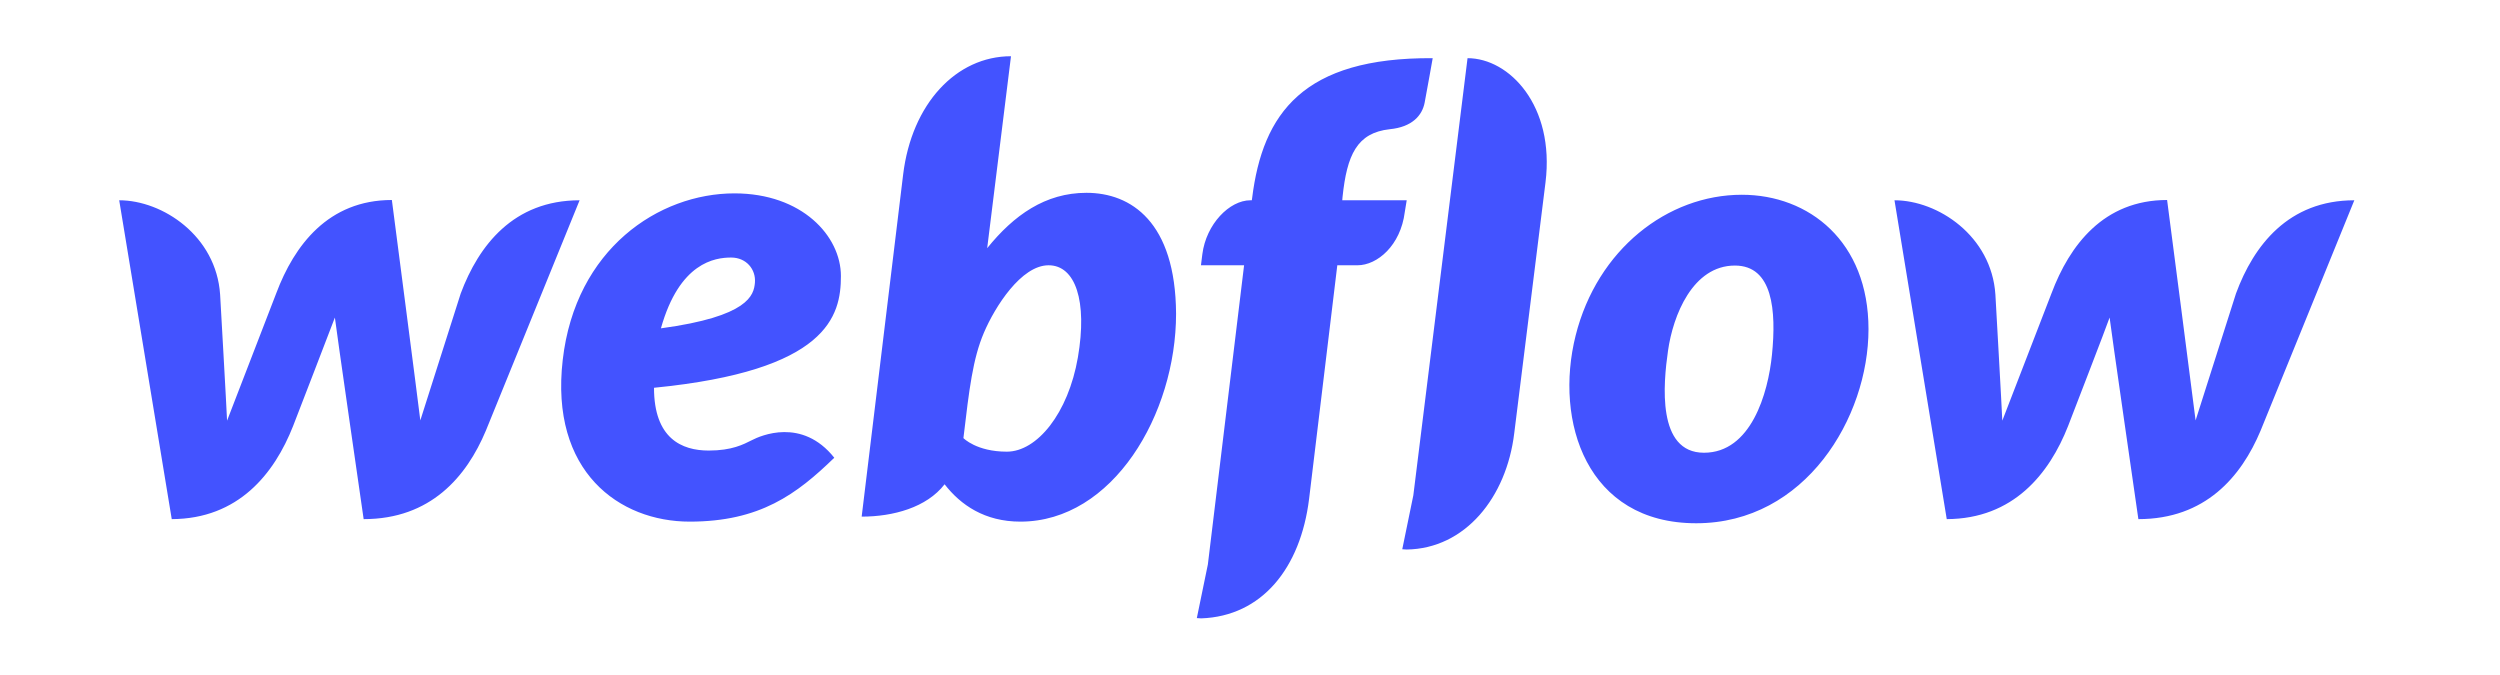 <svg width="63" height="17" viewBox="0 0 63 17" fill="none" xmlns="http://www.w3.org/2000/svg">
<path d="M21.191 6.957C21.191 5.946 20.209 4.873 18.509 4.873C16.599 4.873 14.502 6.274 14.181 9.068C13.854 11.89 15.61 13.145 17.38 13.145C19.15 13.145 20.076 12.455 21.024 11.535C20.209 10.511 19.157 10.984 18.954 11.089C18.732 11.2 18.446 11.354 17.86 11.354C17.177 11.354 16.481 11.047 16.481 9.772C20.857 9.34 21.191 7.967 21.191 6.957ZM19.024 7.124C18.996 7.437 18.871 7.974 16.655 8.274C17.122 6.615 18.014 6.49 18.425 6.49C18.808 6.49 19.052 6.789 19.024 7.124ZM11.61 7.396C11.61 7.396 10.669 10.35 10.592 10.594C10.565 10.343 9.875 5.04 9.875 5.04C8.272 5.04 7.415 6.183 6.962 7.389C6.962 7.389 5.819 10.35 5.722 10.601C5.715 10.371 5.547 7.423 5.547 7.423C5.45 5.946 4.098 5.047 3.004 5.047L4.328 13.082C6.007 13.075 6.913 11.939 7.387 10.733C7.387 10.733 8.397 8.12 8.439 8.002C8.446 8.113 9.164 13.082 9.164 13.082C10.85 13.082 11.756 12.016 12.244 10.852L14.606 5.047C12.941 5.047 12.063 6.183 11.61 7.396ZM27.379 4.859C26.341 4.859 25.547 5.424 24.878 6.253V6.246L25.477 1.417C24.097 1.417 22.975 2.615 22.759 4.399L21.714 13.019C22.508 13.019 23.352 12.789 23.804 12.204C24.209 12.726 24.815 13.145 25.714 13.145C28.041 13.145 29.637 10.441 29.637 7.904C29.623 5.591 28.501 4.859 27.379 4.859ZM27.163 9.005C26.919 10.42 26.132 11.382 25.372 11.382C24.606 11.382 24.278 11.04 24.278 11.04C24.425 9.8 24.515 9.04 24.794 8.385C25.073 7.73 25.735 6.685 26.424 6.685C27.101 6.685 27.407 7.584 27.163 9.005ZM35.449 5.047H33.825L33.832 4.964C33.943 3.904 34.194 3.347 35.023 3.256C35.588 3.201 35.839 2.908 35.901 2.587C35.95 2.337 36.104 1.466 36.104 1.466C32.842 1.445 31.818 2.852 31.553 4.998L31.546 5.047H31.511C30.982 5.047 30.396 5.647 30.299 6.406L30.264 6.685H31.351L30.438 14.225L30.16 15.576C30.194 15.576 30.236 15.583 30.271 15.583C31.797 15.528 32.773 14.322 32.989 12.573L33.7 6.685H34.208C34.71 6.685 35.295 6.183 35.4 5.347L35.449 5.047ZM43.894 4.908C42.02 4.908 40.25 6.288 39.706 8.455C39.163 10.622 39.985 13.186 42.744 13.186C45.497 13.186 47.086 10.517 47.086 8.295C47.086 6.086 45.587 4.908 43.894 4.908ZM44.654 8.936C44.556 9.918 44.124 11.409 42.94 11.409C41.748 11.409 41.915 9.667 42.034 8.838C42.159 7.953 42.654 6.692 43.72 6.692C44.675 6.692 44.765 7.828 44.654 8.936ZM56.347 7.396C56.347 7.396 55.406 10.35 55.329 10.594C55.301 10.343 54.611 5.04 54.611 5.04C53.009 5.04 52.152 6.183 51.699 7.389C51.699 7.389 50.556 10.35 50.458 10.601C50.451 10.371 50.284 7.423 50.284 7.423C50.187 5.946 48.835 5.047 47.741 5.047L49.058 13.082C50.737 13.075 51.643 11.939 52.117 10.733C52.117 10.733 53.127 8.12 53.162 8.002C53.169 8.113 53.887 13.082 53.887 13.082C55.573 13.082 56.479 12.016 56.967 10.852L59.329 5.047C57.671 5.047 56.793 6.183 56.347 7.396ZM36.982 1.466L35.616 12.482L35.337 13.841C35.372 13.841 35.414 13.848 35.449 13.848C36.919 13.827 37.964 12.538 38.159 10.915L38.947 4.594C39.184 2.664 38.034 1.466 36.982 1.466Z" fill="#4353FF"/>
</svg>
